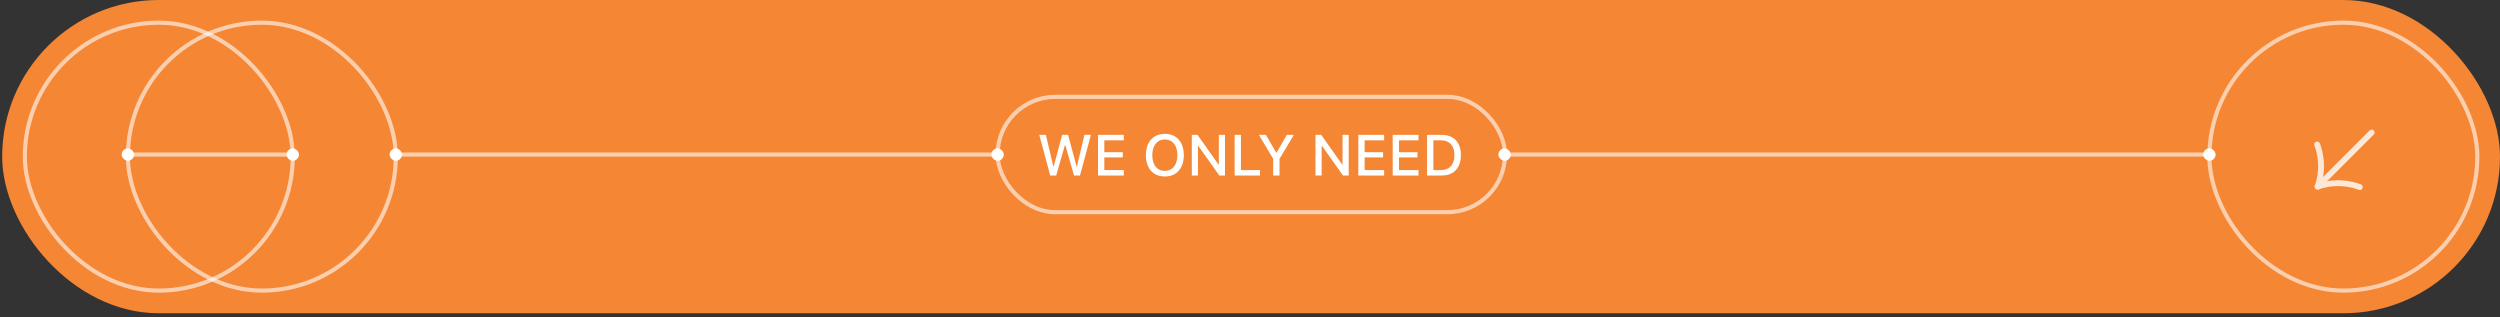 <svg width="536" height="68" viewBox="0 0 536 68" fill="none" xmlns="http://www.w3.org/2000/svg">
<rect x="0" y="0" width="536" height="68" fill="#333333" stroke="none"/>
<rect x="0.465" width="535.535" height="67.163" rx="33.581" fill="#F58634"/>
<rect x="5.326" y="4.86" width="57.442" height="57.442" rx="28.721" stroke="white" stroke-opacity="0.6" stroke-width="0.884"/>
<rect x="26.093" y="31.814" width="2.651" height="2.651" rx="1.326" fill="white"/>
<rect x="61.442" y="31.814" width="2.651" height="2.651" rx="1.326" fill="white"/>
<rect x="83.535" y="31.814" width="2.651" height="2.651" rx="1.326" fill="white"/>
<rect x="472.372" y="31.814" width="2.651" height="2.651" rx="1.326" fill="white"/>
<rect x="212.558" y="31.814" width="2.651" height="2.651" rx="1.326" fill="white"/>
<rect x="321.256" y="31.814" width="2.651" height="2.651" rx="1.326" fill="white"/>
<rect x="27.418" y="4.86" width="57.442" height="57.442" rx="28.721" stroke="white" stroke-opacity="0.6" stroke-width="0.884"/>
<rect x="473.698" y="4.86" width="57.442" height="57.442" rx="28.721" stroke="white" stroke-opacity="0.6" stroke-width="0.884"/>
<rect x="213.884" y="20.767" width="108.791" height="24.721" rx="12.361" stroke="white" stroke-opacity="0.6" stroke-width="0.884"/>
<path d="M225.167 37.628L222.817 28.911H224.231L225.831 35.683H225.91L227.728 28.911H228.991L230.821 35.683H230.9L232.495 28.911H233.902L231.552 37.628H230.272L228.399 31.116H228.32L226.448 37.628H225.167ZM235.416 37.628V28.911H240.949V30.083H236.769V32.626H240.726V33.749H236.769V36.456H240.949V37.628H235.416ZM249.745 37.839C248.9 37.839 248.173 37.654 247.565 37.284C246.956 36.909 246.489 36.379 246.163 35.695C245.837 35.01 245.674 34.203 245.674 33.272V33.26C245.674 32.322 245.839 31.512 246.169 30.832C246.499 30.151 246.968 29.625 247.577 29.255C248.189 28.884 248.912 28.699 249.745 28.699C250.583 28.699 251.306 28.884 251.914 29.255C252.522 29.625 252.989 30.153 253.316 30.838C253.646 31.518 253.811 32.326 253.811 33.26V33.272C253.811 34.203 253.648 35.01 253.322 35.695C252.995 36.375 252.526 36.903 251.914 37.278C251.306 37.652 250.583 37.839 249.745 37.839ZM249.745 36.637C250.293 36.637 250.768 36.498 251.171 36.22C251.574 35.943 251.884 35.552 252.101 35.048C252.319 34.541 252.428 33.949 252.428 33.272V33.26C252.428 32.576 252.319 31.982 252.101 31.478C251.884 30.975 251.574 30.586 251.171 30.312C250.768 30.038 250.293 29.901 249.745 29.901C249.198 29.901 248.722 30.038 248.32 30.312C247.921 30.586 247.611 30.975 247.389 31.478C247.168 31.982 247.057 32.576 247.057 33.26V33.272C247.057 33.949 247.164 34.541 247.377 35.048C247.595 35.552 247.903 35.943 248.302 36.22C248.704 36.498 249.186 36.637 249.745 36.637ZM255.524 37.628V28.911H256.75L261.559 35.719L260.634 35.242H261.317V28.911H262.64V37.628H261.414L256.599 30.826L257.529 31.303H256.841V37.628H255.524ZM264.703 37.628V28.911H266.056V36.456H270.146V37.628H264.703ZM272.971 37.628V34.058L269.902 28.911H271.412L273.605 32.711H273.702L275.894 28.911H277.405L274.33 34.058V37.628H272.971ZM282.044 37.628V28.911H283.271L288.08 35.719L287.155 35.242H287.838V28.911H289.161V37.628H287.935L283.12 30.826L284.05 31.303H283.361V37.628H282.044ZM291.224 37.628V28.911H296.758V30.083H292.577V32.626H296.534V33.749H292.577V36.456H296.758V37.628H291.224ZM298.591 37.628V28.911H304.125V30.083H299.944V32.626H303.901V33.749H299.944V36.456H304.125V37.628H298.591ZM305.958 37.628V28.911H309.106C309.972 28.911 310.711 29.082 311.323 29.424C311.935 29.767 312.402 30.26 312.724 30.904C313.051 31.549 313.214 32.328 313.214 33.242V33.254C313.214 34.176 313.051 34.964 312.724 35.616C312.402 36.269 311.935 36.768 311.323 37.114C310.715 37.457 309.976 37.628 309.106 37.628H305.958ZM307.312 36.456H308.955C309.563 36.456 310.08 36.331 310.507 36.081C310.938 35.832 311.264 35.469 311.486 34.994C311.711 34.519 311.824 33.945 311.824 33.272V33.26C311.824 32.592 311.709 32.02 311.48 31.545C311.254 31.069 310.928 30.707 310.501 30.457C310.074 30.207 309.559 30.083 308.955 30.083H307.312V36.456Z" fill="white"/>
<line x1="84.418" y1="33.139" x2="213.442" y2="33.139" stroke="white" stroke-opacity="0.6" stroke-width="0.884"/>
<line x1="27.86" y1="33.139" x2="63.209" y2="33.139" stroke="white" stroke-opacity="0.6" stroke-width="0.884"/>
<line x1="323.023" y1="33.139" x2="474.14" y2="33.139" stroke="white" stroke-opacity="0.6" stroke-width="0.884"/>
<g opacity="0.8">
<path d="M508.488 28.41L497.188 39.709" stroke="white" stroke-width="1.255" stroke-linecap="round"/>
<path d="M496.797 30.975C496.797 30.975 498.622 35.154 496.888 40.011" stroke="white" stroke-width="1.255" stroke-linecap="round"/>
<path d="M505.934 40.112C505.934 40.112 501.755 38.287 496.899 40.021" stroke="white" stroke-width="1.255" stroke-linecap="round"/>
</g>
</svg>

